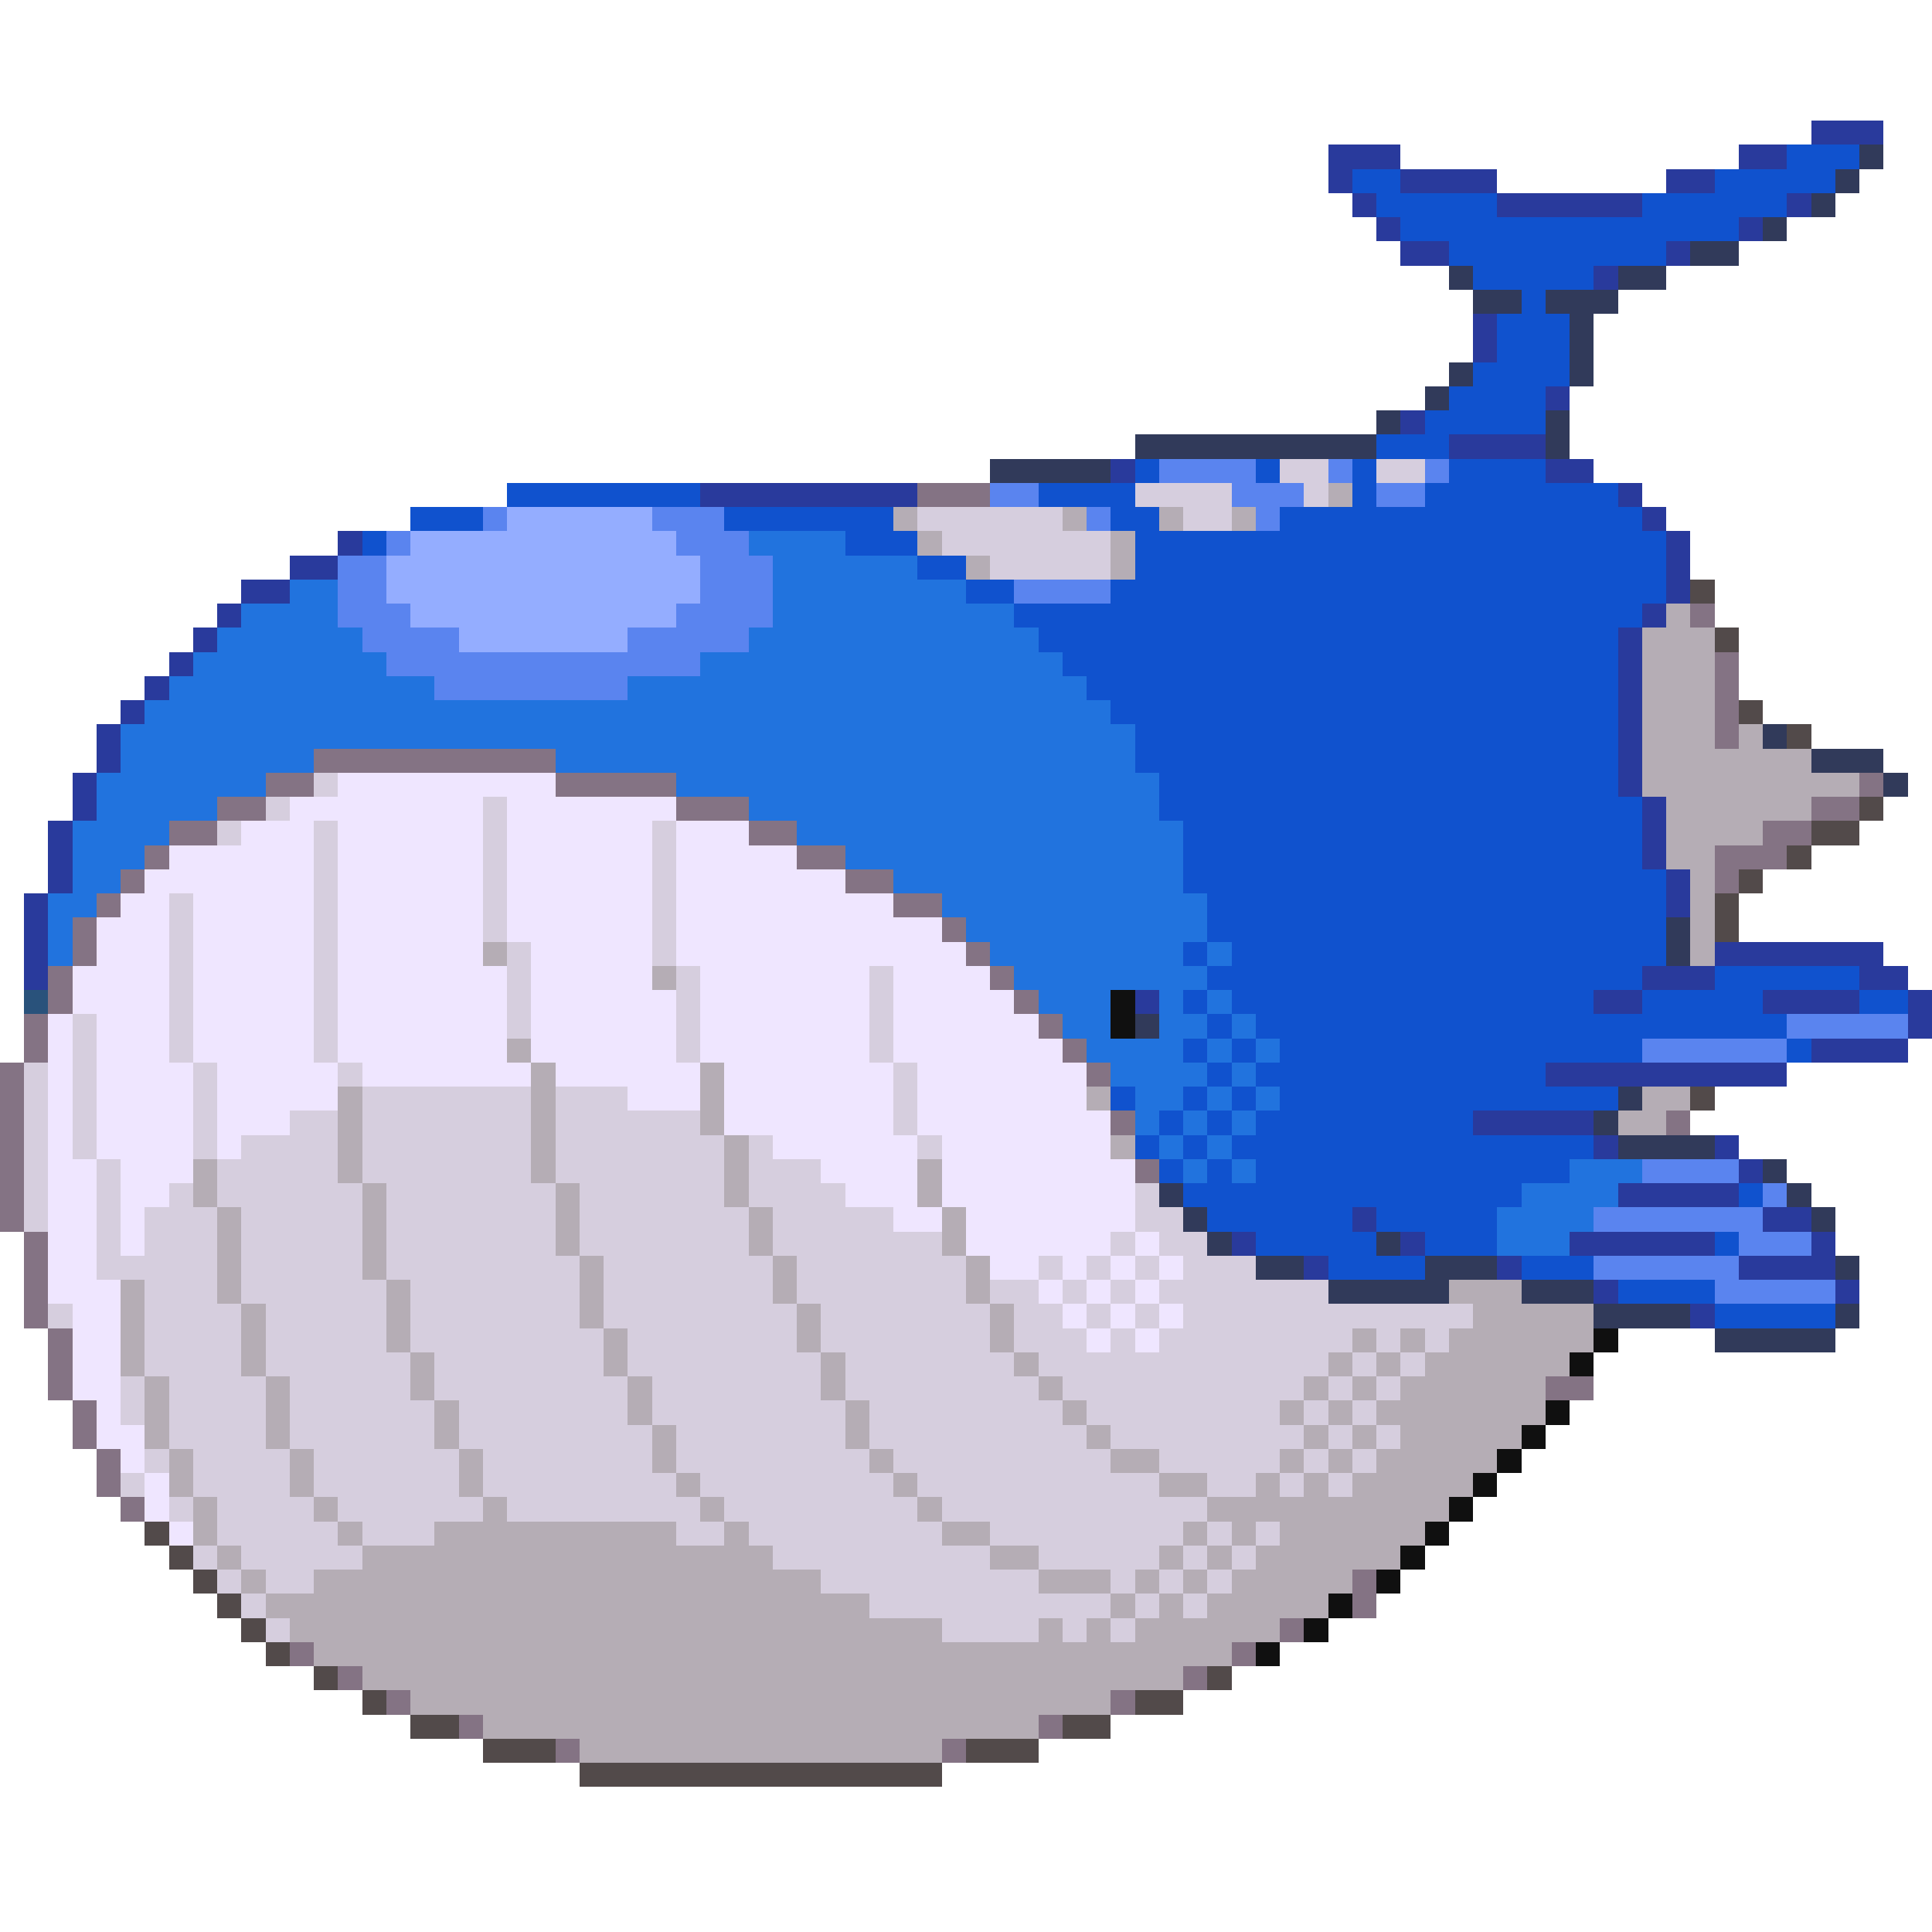 <svg xmlns="http://www.w3.org/2000/svg" viewBox="0 -0.5 80 80" shape-rendering="crispEdges">
<path stroke="#293a9c" d="M75 5h3M55 6h3M72 6h2M55 7h1M58 7h4M69 7h2M56 8h1M62 8h6M74 8h1M57 9h1M72 9h1M58 10h2M69 10h1M66 11h1M61 13h1M61 14h1M64 16h1M58 17h1M60 18h4M46 19h1M64 19h2M29 20h9M67 20h1M68 21h1M14 22h1M69 22h1M12 23h2M69 23h1M10 24h2M69 24h1M9 25h1M68 25h1M8 26h1M67 26h1M7 27h1M67 27h1M6 28h1M67 28h1M5 29h1M67 29h1M4 30h1M67 30h1M4 31h1M67 31h1M3 32h1M67 32h1M3 33h1M68 33h1M2 34h1M68 34h1M2 35h1M68 35h1M2 36h1M69 36h1M1 37h1M69 37h1M1 38h1M1 39h1M71 39h7M1 40h1M68 40h3M77 40h2M47 41h1M66 41h2M73 41h4M79 41h1M79 42h1M75 43h4M64 44h10M61 46h5M66 47h1M71 47h1M72 48h1M67 49h5M56 50h1M73 50h2M51 51h1M58 51h1M65 51h6M75 51h1M54 52h1M62 52h1M72 52h4M66 53h1M76 53h1M70 54h1" />
<path stroke="#1052ce" d="M74 6h3M56 7h2M71 7h5M57 8h5M68 8h6M58 9h14M60 10h9M61 11h5M63 12h1M62 13h3M62 14h3M61 15h4M60 16h4M59 17h5M57 18h3M47 19h1M52 19h1M56 19h1M60 19h4M21 20h8M43 20h4M56 20h1M59 20h8M17 21h3M30 21h7M46 21h2M53 21h15M15 22h1M35 22h3M47 22h22M38 23h2M47 23h22M40 24h2M46 24h23M42 25h26M43 26h24M44 27h23M45 28h22M46 29h21M47 30h20M47 31h20M48 32h19M48 33h20M49 34h19M49 35h19M49 36h20M50 37h19M50 38h19M49 39h1M51 39h18M50 40h18M71 40h6M49 41h1M51 41h15M68 41h5M77 41h2M50 42h1M52 42h22M49 43h1M51 43h1M53 43h15M74 43h1M50 44h1M52 44h12M46 45h1M49 45h1M51 45h1M53 45h14M48 46h1M50 46h1M52 46h9M47 47h1M49 47h1M51 47h15M48 48h1M50 48h1M52 48h13M49 49h14M72 49h1M50 50h6M57 50h5M52 51h5M59 51h3M71 51h1M55 52h4M63 52h3M67 53h4M71 54h5" />
<path stroke="#313a5a" d="M77 6h1M76 7h1M75 8h1M73 9h1M70 10h2M60 11h1M67 11h2M61 12h2M64 12h3M65 13h1M65 14h1M60 15h1M65 15h1M59 16h1M57 17h1M64 17h1M47 18h10M64 18h1M41 19h5M73 30h1M75 31h3M78 32h1M69 38h1M69 39h1M47 42h1M67 45h1M66 46h1M67 47h4M73 48h1M48 49h1M74 49h1M49 50h1M75 50h1M50 51h1M57 51h1M52 52h2M59 52h3M76 52h1M55 53h5M63 53h3M66 54h4M76 54h1M71 55h5" />
<path stroke="#5a84ef" d="M48 19h4M55 19h1M59 19h1M41 20h2M51 20h3M57 20h2M20 21h1M27 21h3M45 21h1M52 21h1M16 22h1M28 22h3M14 23h2M29 23h3M14 24h2M29 24h3M42 24h4M14 25h3M28 25h4M15 26h4M26 26h5M16 27h13M18 28h8M74 42h5M68 43h6M68 48h4M73 49h1M66 50h7M72 51h3M66 52h6M71 53h5" />
<path stroke="#d6cede" d="M53 19h2M57 19h2M47 20h4M54 20h1M38 21h6M49 21h2M39 22h7M41 23h5M13 32h1M11 33h1M20 33h1M9 34h1M13 34h1M20 34h1M27 34h1M13 35h1M20 35h1M27 35h1M13 36h1M20 36h1M27 36h1M7 37h1M13 37h1M20 37h1M27 37h1M7 38h1M13 38h1M20 38h1M27 38h1M7 39h1M13 39h1M21 39h1M27 39h1M7 40h1M13 40h1M21 40h1M28 40h1M36 40h1M7 41h1M13 41h1M21 41h1M28 41h1M36 41h1M3 42h1M7 42h1M13 42h1M21 42h1M28 42h1M36 42h1M3 43h1M7 43h1M13 43h1M28 43h1M36 43h1M1 44h1M3 44h1M8 44h1M14 44h1M37 44h1M1 45h1M3 45h1M8 45h1M15 45h7M23 45h3M37 45h1M1 46h1M3 46h1M8 46h1M12 46h2M15 46h7M23 46h6M37 46h1M1 47h1M3 47h1M8 47h1M10 47h4M15 47h7M23 47h7M31 47h1M38 47h1M1 48h1M4 48h1M9 48h5M15 48h7M23 48h7M31 48h3M1 49h1M4 49h1M7 49h1M9 49h6M16 49h7M24 49h6M31 49h4M47 49h1M1 50h1M4 50h1M6 50h3M10 50h5M16 50h7M24 50h7M32 50h5M47 50h2M4 51h1M6 51h3M10 51h5M16 51h7M24 51h7M32 51h7M46 51h1M48 51h2M4 52h5M10 52h5M16 52h8M25 52h7M33 52h7M43 52h1M45 52h1M47 52h1M49 52h3M6 53h3M10 53h6M17 53h7M25 53h7M33 53h7M41 53h2M44 53h1M46 53h1M48 53h7M2 54h1M6 54h4M11 54h5M17 54h7M25 54h8M34 54h7M42 54h2M45 54h1M47 54h1M49 54h12M6 55h4M11 55h5M17 55h8M26 55h7M34 55h7M42 55h3M46 55h1M48 55h8M57 55h1M59 55h1M6 56h4M11 56h6M18 56h7M26 56h8M35 56h7M43 56h12M56 56h1M58 56h1M5 57h1M7 57h4M12 57h5M18 57h8M27 57h7M35 57h8M44 57h10M55 57h1M57 57h1M5 58h1M7 58h4M12 58h6M19 58h7M27 58h8M36 58h8M45 58h8M54 58h1M56 58h1M7 59h4M12 59h6M19 59h8M28 59h7M36 59h9M46 59h8M55 59h1M57 59h1M6 60h1M8 60h4M13 60h6M20 60h7M28 60h8M37 60h9M48 60h5M54 60h1M56 60h1M5 61h1M8 61h4M13 61h6M20 61h8M29 61h8M38 61h10M50 61h2M53 61h1M55 61h1M7 62h1M9 62h4M14 62h6M21 62h8M30 62h8M39 62h11M9 63h5M15 63h3M28 63h2M31 63h8M41 63h8M50 63h1M52 63h1M8 64h1M10 64h5M32 64h9M43 64h5M49 64h1M51 64h1M9 65h1M11 65h2M34 65h9M46 65h1M48 65h1M50 65h1M10 66h1M36 66h10M47 66h1M49 66h1M11 67h1M39 67h4M44 67h1M46 67h1" />
<path stroke="#847384" d="M38 20h3M70 25h1M71 27h1M71 28h1M71 29h1M71 30h1M13 31h10M11 32h2M23 32h5M77 32h1M9 33h2M28 33h3M75 33h2M7 34h2M31 34h2M73 34h2M6 35h1M33 35h2M71 35h3M5 36h1M35 36h2M71 36h1M4 37h1M37 37h2M3 38h1M39 38h1M3 39h1M40 39h1M2 40h1M41 40h1M2 41h1M42 41h1M1 42h1M43 42h1M1 43h1M44 43h1M0 44h1M45 44h1M0 45h1M0 46h1M46 46h1M69 46h1M0 47h1M0 48h1M47 48h1M0 49h1M0 50h1M1 51h1M1 52h1M1 53h1M1 54h1M2 55h1M2 56h1M2 57h1M64 57h2M3 58h1M3 59h1M4 60h1M4 61h1M5 62h1M56 65h1M56 66h1M53 67h1M12 68h1M51 68h1M14 69h1M49 69h1M16 70h1M46 70h1M19 71h1M43 71h1M23 72h1M39 72h1" />
<path stroke="#b5adb5" d="M55 20h1M37 21h1M44 21h1M48 21h1M51 21h1M38 22h1M46 22h1M40 23h1M46 23h1M69 25h1M68 26h3M68 27h3M68 28h3M68 29h3M68 30h3M72 30h1M68 31h7M68 32h9M69 33h6M69 34h4M69 35h2M70 36h1M70 37h1M70 38h1M20 39h1M70 39h1M27 40h1M21 43h1M22 44h1M29 44h1M14 45h1M22 45h1M29 45h1M45 45h1M68 45h2M14 46h1M22 46h1M29 46h1M67 46h2M14 47h1M22 47h1M30 47h1M46 47h1M8 48h1M14 48h1M22 48h1M30 48h1M38 48h1M8 49h1M15 49h1M23 49h1M30 49h1M38 49h1M9 50h1M15 50h1M23 50h1M31 50h1M39 50h1M9 51h1M15 51h1M23 51h1M31 51h1M39 51h1M9 52h1M15 52h1M24 52h1M32 52h1M40 52h1M5 53h1M9 53h1M16 53h1M24 53h1M32 53h1M40 53h1M60 53h3M5 54h1M10 54h1M16 54h1M24 54h1M33 54h1M41 54h1M61 54h5M5 55h1M10 55h1M16 55h1M25 55h1M33 55h1M41 55h1M56 55h1M58 55h1M60 55h6M5 56h1M10 56h1M17 56h1M25 56h1M34 56h1M42 56h1M55 56h1M57 56h1M59 56h6M6 57h1M11 57h1M17 57h1M26 57h1M34 57h1M43 57h1M54 57h1M56 57h1M58 57h6M6 58h1M11 58h1M18 58h1M26 58h1M35 58h1M44 58h1M53 58h1M55 58h1M57 58h7M6 59h1M11 59h1M18 59h1M27 59h1M35 59h1M45 59h1M54 59h1M56 59h1M58 59h5M7 60h1M12 60h1M19 60h1M27 60h1M36 60h1M46 60h2M53 60h1M55 60h1M57 60h5M7 61h1M12 61h1M19 61h1M28 61h1M37 61h1M48 61h2M52 61h1M54 61h1M56 61h5M8 62h1M13 62h1M20 62h1M29 62h1M38 62h1M50 62h10M8 63h1M14 63h1M18 63h10M30 63h1M39 63h2M49 63h1M51 63h1M53 63h6M9 64h1M15 64h17M41 64h2M48 64h1M50 64h1M52 64h6M10 65h1M13 65h21M43 65h3M47 65h1M49 65h1M51 65h5M11 66h25M46 66h1M48 66h1M50 66h5M12 67h27M43 67h1M45 67h1M47 67h6M13 68h38M15 69h34M17 70h29M20 71h23M24 72h15" />
<path stroke="#94adff" d="M21 21h6M17 22h11M16 23h13M16 24h13M17 25h11M19 26h7" />
<path stroke="#2173de" d="M31 22h4M32 23h6M12 24h2M32 24h8M10 25h4M32 25h10M9 26h6M31 26h12M8 27h8M29 27h15M7 28h11M26 28h19M6 29h40M5 30h42M5 31h8M23 31h24M4 32h7M28 32h20M4 33h5M31 33h17M3 34h4M33 34h16M3 35h3M35 35h14M3 36h2M37 36h12M2 37h2M39 37h11M2 38h1M40 38h10M2 39h1M41 39h8M50 39h1M42 40h8M43 41h3M48 41h1M50 41h1M44 42h2M48 42h2M51 42h1M45 43h4M50 43h1M52 43h1M46 44h4M51 44h1M47 45h2M50 45h1M52 45h1M47 46h1M49 46h1M51 46h1M48 47h1M50 47h1M49 48h1M51 48h1M65 48h3M63 49h4M62 50h4M62 51h3" />
<path stroke="#524a4a" d="M70 24h1M71 26h1M72 29h1M74 30h1M77 33h1M75 34h2M74 35h1M72 36h1M71 37h1M71 38h1M70 45h1M6 63h1M7 64h1M8 65h1M9 66h1M10 67h1M11 68h1M13 69h1M50 69h1M15 70h1M47 70h2M17 71h2M44 71h2M20 72h3M40 72h3M24 73h15" />
<path stroke="#efe6ff" d="M14 32h9M12 33h8M21 33h7M10 34h3M14 34h6M21 34h6M28 34h3M7 35h6M14 35h6M21 35h6M28 35h5M6 36h7M14 36h6M21 36h6M28 36h7M5 37h2M8 37h5M14 37h6M21 37h6M28 37h9M4 38h3M8 38h5M14 38h6M21 38h6M28 38h11M4 39h3M8 39h5M14 39h6M22 39h5M28 39h12M3 40h4M8 40h5M14 40h7M22 40h5M29 40h7M37 40h4M3 41h4M8 41h5M14 41h7M22 41h6M29 41h7M37 41h5M2 42h1M4 42h3M8 42h5M14 42h7M22 42h6M29 42h7M37 42h6M2 43h1M4 43h3M8 43h5M14 43h7M22 43h6M29 43h7M37 43h7M2 44h1M4 44h4M9 44h5M15 44h7M23 44h6M30 44h7M38 44h7M2 45h1M4 45h4M9 45h5M26 45h3M30 45h7M38 45h7M2 46h1M4 46h4M9 46h3M30 46h7M38 46h8M2 47h1M4 47h4M9 47h1M32 47h6M39 47h7M2 48h2M5 48h3M34 48h4M39 48h8M2 49h2M5 49h2M35 49h3M39 49h8M2 50h2M5 50h1M37 50h2M40 50h7M2 51h2M5 51h1M40 51h6M47 51h1M2 52h2M41 52h2M44 52h1M46 52h1M48 52h1M2 53h3M43 53h1M45 53h1M47 53h1M3 54h2M44 54h1M46 54h1M48 54h1M3 55h2M45 55h1M47 55h1M3 56h2M3 57h2M4 58h1M4 59h2M5 60h1M6 61h1M6 62h1M7 63h1" />
<path stroke="#29527b" d="M1 41h1" />
<path stroke="#101010" d="M46 41h1M46 42h1M66 55h1M65 56h1M64 58h1M63 59h1M62 60h1M61 61h1M60 62h1M59 63h1M58 64h1M57 65h1M55 66h1M54 67h1M52 68h1" />
</svg>